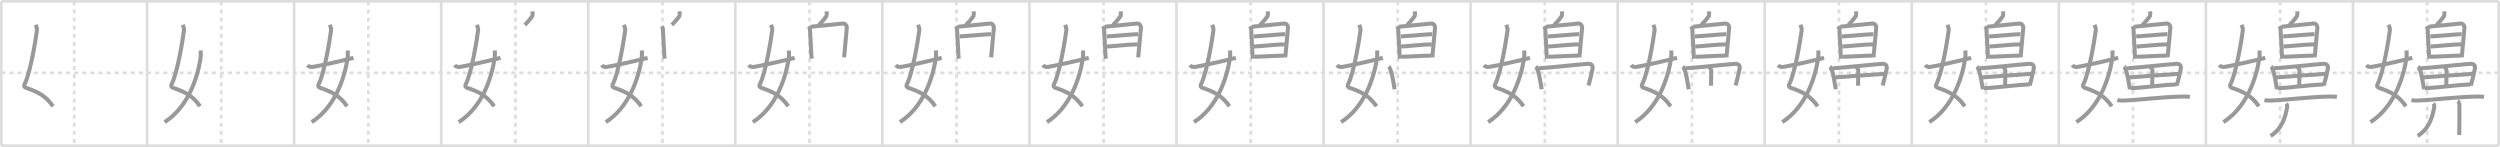 <svg width="1853px" height="109px" viewBox="0 0 1853 109" xmlns="http://www.w3.org/2000/svg" xmlns:xlink="http://www.w3.org/1999/xlink" xml:space="preserve" version="1.1" baseProfile="full">
<line x1="1" y1="1" x2="1852" y2="1" style="stroke:#ddd;stroke-width:2"></line>
<line x1="1" y1="1" x2="1" y2="108" style="stroke:#ddd;stroke-width:2"></line>
<line x1="1" y1="108" x2="1852" y2="108" style="stroke:#ddd;stroke-width:2"></line>
<line x1="1852" y1="1" x2="1852" y2="108" style="stroke:#ddd;stroke-width:2"></line>
<line x1="109" y1="1" x2="109" y2="108" style="stroke:#ddd;stroke-width:2"></line>
<line x1="218" y1="1" x2="218" y2="108" style="stroke:#ddd;stroke-width:2"></line>
<line x1="327" y1="1" x2="327" y2="108" style="stroke:#ddd;stroke-width:2"></line>
<line x1="436" y1="1" x2="436" y2="108" style="stroke:#ddd;stroke-width:2"></line>
<line x1="545" y1="1" x2="545" y2="108" style="stroke:#ddd;stroke-width:2"></line>
<line x1="654" y1="1" x2="654" y2="108" style="stroke:#ddd;stroke-width:2"></line>
<line x1="763" y1="1" x2="763" y2="108" style="stroke:#ddd;stroke-width:2"></line>
<line x1="872" y1="1" x2="872" y2="108" style="stroke:#ddd;stroke-width:2"></line>
<line x1="981" y1="1" x2="981" y2="108" style="stroke:#ddd;stroke-width:2"></line>
<line x1="1090" y1="1" x2="1090" y2="108" style="stroke:#ddd;stroke-width:2"></line>
<line x1="1199" y1="1" x2="1199" y2="108" style="stroke:#ddd;stroke-width:2"></line>
<line x1="1308" y1="1" x2="1308" y2="108" style="stroke:#ddd;stroke-width:2"></line>
<line x1="1417" y1="1" x2="1417" y2="108" style="stroke:#ddd;stroke-width:2"></line>
<line x1="1526" y1="1" x2="1526" y2="108" style="stroke:#ddd;stroke-width:2"></line>
<line x1="1635" y1="1" x2="1635" y2="108" style="stroke:#ddd;stroke-width:2"></line>
<line x1="1744" y1="1" x2="1744" y2="108" style="stroke:#ddd;stroke-width:2"></line>
<line x1="1" y1="54" x2="1852" y2="54" style="stroke:#ddd;stroke-width:2;stroke-dasharray:3 3"></line>
<line x1="55" y1="1" x2="55" y2="108" style="stroke:#ddd;stroke-width:2;stroke-dasharray:3 3"></line>
<line x1="164" y1="1" x2="164" y2="108" style="stroke:#ddd;stroke-width:2;stroke-dasharray:3 3"></line>
<line x1="273" y1="1" x2="273" y2="108" style="stroke:#ddd;stroke-width:2;stroke-dasharray:3 3"></line>
<line x1="382" y1="1" x2="382" y2="108" style="stroke:#ddd;stroke-width:2;stroke-dasharray:3 3"></line>
<line x1="491" y1="1" x2="491" y2="108" style="stroke:#ddd;stroke-width:2;stroke-dasharray:3 3"></line>
<line x1="600" y1="1" x2="600" y2="108" style="stroke:#ddd;stroke-width:2;stroke-dasharray:3 3"></line>
<line x1="709" y1="1" x2="709" y2="108" style="stroke:#ddd;stroke-width:2;stroke-dasharray:3 3"></line>
<line x1="818" y1="1" x2="818" y2="108" style="stroke:#ddd;stroke-width:2;stroke-dasharray:3 3"></line>
<line x1="927" y1="1" x2="927" y2="108" style="stroke:#ddd;stroke-width:2;stroke-dasharray:3 3"></line>
<line x1="1036" y1="1" x2="1036" y2="108" style="stroke:#ddd;stroke-width:2;stroke-dasharray:3 3"></line>
<line x1="1145" y1="1" x2="1145" y2="108" style="stroke:#ddd;stroke-width:2;stroke-dasharray:3 3"></line>
<line x1="1254" y1="1" x2="1254" y2="108" style="stroke:#ddd;stroke-width:2;stroke-dasharray:3 3"></line>
<line x1="1363" y1="1" x2="1363" y2="108" style="stroke:#ddd;stroke-width:2;stroke-dasharray:3 3"></line>
<line x1="1472" y1="1" x2="1472" y2="108" style="stroke:#ddd;stroke-width:2;stroke-dasharray:3 3"></line>
<line x1="1581" y1="1" x2="1581" y2="108" style="stroke:#ddd;stroke-width:2;stroke-dasharray:3 3"></line>
<line x1="1690" y1="1" x2="1690" y2="108" style="stroke:#ddd;stroke-width:2;stroke-dasharray:3 3"></line>
<line x1="1799" y1="1" x2="1799" y2="108" style="stroke:#ddd;stroke-width:2;stroke-dasharray:3 3"></line>
<path d="M26.48,18.37c0.39,1.04,1.08,2.74,0.89,4.24C26.38,30,22.55,53.76,18.23,62.4c-0.89,1.77,0.4,2.46,0.89,2.63C28.5,68.25,34.0,71.16,39.25,78.78" style="fill:none;stroke:#999;stroke-width:3"></path>

<path d="M135.48,18.37c0.39,1.04,1.08,2.74,0.89,4.24C135.38,30,131.55,53.76,127.23,62.4c-0.89,1.77,0.4,2.46,0.89,2.63C137.5,68.25,143.0,71.16,148.25,78.78" style="fill:none;stroke:#999;stroke-width:3"></path>
<path d="M148.75,37.39c0.08,1.27,0.14,4.34-0.16,6.18C146.18,58.41,139.23,79.46,122.0,90.5" style="fill:none;stroke:#999;stroke-width:3"></path>

<path d="M244.48,18.37c0.39,1.04,1.08,2.74,0.89,4.24C244.38,30,240.55,53.76,236.23,62.4c-0.89,1.77,0.4,2.46,0.89,2.63C246.5,68.25,252.0,71.16,257.25,78.78" style="fill:none;stroke:#999;stroke-width:3"></path>
<path d="M257.75,37.39c0.08,1.27,0.14,4.34-0.16,6.18C255.18,58.41,248.23,79.46,231.0,90.5" style="fill:none;stroke:#999;stroke-width:3"></path>
<path d="M228.0,48.22c0.75,0.94,1.75,1.62,3.75,1.39c2.15-0.24,21.34-4.35,30.25-6.73" style="fill:none;stroke:#999;stroke-width:3"></path>

<path d="M353.48,18.37c0.39,1.04,1.08,2.74,0.89,4.24C353.38,30,349.55,53.76,345.23,62.4c-0.89,1.77,0.4,2.46,0.89,2.63C355.5,68.25,361.0,71.16,366.25,78.78" style="fill:none;stroke:#999;stroke-width:3"></path>
<path d="M366.75,37.39c0.08,1.27,0.14,4.34-0.16,6.18C364.18,58.41,357.23,79.46,340.0,90.5" style="fill:none;stroke:#999;stroke-width:3"></path>
<path d="M337.0,48.22c0.75,0.94,1.75,1.62,3.75,1.39c2.15-0.24,21.34-4.35,30.25-6.73" style="fill:none;stroke:#999;stroke-width:3"></path>
<path d="M394.69,8.42c0.06,1.08,0.18,2.94,0.03,3.18c-0.97,1.59-3.46,4.76-5.75,6.85" style="fill:none;stroke:#999;stroke-width:3"></path>

<path d="M462.48,18.37c0.39,1.04,1.08,2.74,0.89,4.24C462.38,30,458.55,53.76,454.23,62.4c-0.89,1.77,0.4,2.46,0.89,2.63C464.5,68.25,470.0,71.16,475.25,78.78" style="fill:none;stroke:#999;stroke-width:3"></path>
<path d="M475.75,37.39c0.08,1.27,0.14,4.34-0.16,6.18C473.18,58.41,466.23,79.46,449.0,90.5" style="fill:none;stroke:#999;stroke-width:3"></path>
<path d="M446.0,48.22c0.75,0.94,1.75,1.62,3.75,1.39c2.15-0.24,21.34-4.35,30.25-6.73" style="fill:none;stroke:#999;stroke-width:3"></path>
<path d="M503.69,8.42c0.06,1.08,0.18,2.94,0.03,3.18c-0.97,1.59-3.46,4.76-5.75,6.85" style="fill:none;stroke:#999;stroke-width:3"></path>
<path d="M490.36,19.57c0.4,0.56,0.98,0.97,0.98,1.72c0,0.74,1.08,19.95,1.08,20.32c0,0.37,0.13,1.15,0.27,1.89" style="fill:none;stroke:#999;stroke-width:3"></path>

<path d="M571.48,18.37c0.39,1.04,1.08,2.74,0.89,4.24C571.38,30,567.55,53.76,563.23,62.4c-0.89,1.77,0.4,2.46,0.89,2.63C573.5,68.25,579.0,71.16,584.25,78.78" style="fill:none;stroke:#999;stroke-width:3"></path>
<path d="M584.75,37.39c0.08,1.27,0.14,4.34-0.16,6.18C582.18,58.41,575.23,79.46,558.0,90.5" style="fill:none;stroke:#999;stroke-width:3"></path>
<path d="M555.0,48.22c0.75,0.94,1.75,1.62,3.75,1.39c2.15-0.24,21.34-4.35,30.25-6.73" style="fill:none;stroke:#999;stroke-width:3"></path>
<path d="M612.69,8.42c0.06,1.08,0.18,2.94,0.03,3.18c-0.97,1.59-3.46,4.76-5.75,6.85" style="fill:none;stroke:#999;stroke-width:3"></path>
<path d="M599.36,19.57c0.4,0.56,0.98,0.97,0.98,1.72c0,0.74,1.08,19.95,1.08,20.32c0,0.37,0.13,1.15,0.27,1.89" style="fill:none;stroke:#999;stroke-width:3"></path>
<path d="M601.0,19.8c2.25-0.09,21.67-2.24,23.73-2.35c1.71-0.09,2.91,1.26,2.92,3.13c0,0.9-1.13,11.85-2.01,21.93" style="fill:none;stroke:#999;stroke-width:3"></path>

<path d="M680.48,18.37c0.39,1.04,1.08,2.74,0.89,4.24C680.38,30,676.55,53.76,672.23,62.4c-0.89,1.77,0.4,2.46,0.89,2.63C682.5,68.25,688.0,71.16,693.25,78.78" style="fill:none;stroke:#999;stroke-width:3"></path>
<path d="M693.75,37.39c0.08,1.27,0.14,4.34-0.16,6.18C691.18,58.41,684.23,79.46,667.0,90.5" style="fill:none;stroke:#999;stroke-width:3"></path>
<path d="M664.0,48.22c0.75,0.94,1.75,1.62,3.75,1.39c2.15-0.24,21.34-4.35,30.25-6.73" style="fill:none;stroke:#999;stroke-width:3"></path>
<path d="M721.69,8.42c0.06,1.08,0.18,2.94,0.03,3.18c-0.97,1.59-3.46,4.76-5.75,6.85" style="fill:none;stroke:#999;stroke-width:3"></path>
<path d="M708.36,19.57c0.4,0.56,0.98,0.97,0.98,1.72c0,0.74,1.08,19.95,1.08,20.32c0,0.37,0.13,1.15,0.27,1.89" style="fill:none;stroke:#999;stroke-width:3"></path>
<path d="M710.0,19.8c2.25-0.09,21.67-2.24,23.73-2.35c1.71-0.09,2.91,1.26,2.92,3.13c0,0.9-1.13,11.85-2.01,21.93" style="fill:none;stroke:#999;stroke-width:3"></path>
<path d="M711.31,26.99c4.45-0.13,19.6-1.66,23.21-1.66" style="fill:none;stroke:#999;stroke-width:3"></path>

<path d="M789.48,18.37c0.39,1.04,1.08,2.74,0.89,4.24C789.38,30,785.55,53.76,781.23,62.4c-0.89,1.77,0.4,2.46,0.89,2.63C791.5,68.25,797.0,71.16,802.25,78.78" style="fill:none;stroke:#999;stroke-width:3"></path>
<path d="M802.75,37.39c0.08,1.27,0.14,4.34-0.16,6.18C800.18,58.41,793.23,79.46,776.0,90.5" style="fill:none;stroke:#999;stroke-width:3"></path>
<path d="M773.0,48.22c0.75,0.94,1.75,1.62,3.75,1.39c2.15-0.24,21.34-4.35,30.25-6.73" style="fill:none;stroke:#999;stroke-width:3"></path>
<path d="M830.69,8.42c0.06,1.08,0.18,2.94,0.03,3.18c-0.97,1.59-3.46,4.76-5.75,6.85" style="fill:none;stroke:#999;stroke-width:3"></path>
<path d="M817.36,19.57c0.4,0.56,0.98,0.97,0.98,1.72c0,0.74,1.08,19.95,1.08,20.32c0,0.37,0.13,1.15,0.27,1.89" style="fill:none;stroke:#999;stroke-width:3"></path>
<path d="M819.0,19.8c2.25-0.09,21.67-2.24,23.73-2.35c1.71-0.09,2.91,1.26,2.92,3.13c0,0.9-1.13,11.85-2.01,21.93" style="fill:none;stroke:#999;stroke-width:3"></path>
<path d="M820.31,26.99c4.45-0.13,19.6-1.66,23.21-1.66" style="fill:none;stroke:#999;stroke-width:3"></path>
<path d="M820.5,34.48c5.97-0.31,16.96-1.6,22.76-1.6" style="fill:none;stroke:#999;stroke-width:3"></path>

<path d="M898.48,18.37c0.39,1.04,1.08,2.74,0.89,4.24C898.38,30,894.55,53.76,890.23,62.4c-0.89,1.77,0.4,2.46,0.89,2.63C900.5,68.25,906.0,71.16,911.25,78.78" style="fill:none;stroke:#999;stroke-width:3"></path>
<path d="M911.75,37.39c0.08,1.27,0.14,4.34-0.16,6.18C909.18,58.41,902.23,79.46,885.0,90.5" style="fill:none;stroke:#999;stroke-width:3"></path>
<path d="M882.0,48.22c0.75,0.94,1.75,1.62,3.75,1.39c2.15-0.24,21.34-4.35,30.25-6.73" style="fill:none;stroke:#999;stroke-width:3"></path>
<path d="M939.69,8.42c0.06,1.08,0.18,2.94,0.03,3.18c-0.97,1.59-3.46,4.76-5.75,6.85" style="fill:none;stroke:#999;stroke-width:3"></path>
<path d="M926.36,19.57c0.4,0.56,0.98,0.97,0.98,1.72c0,0.74,1.08,19.95,1.08,20.32c0,0.37,0.13,1.15,0.27,1.89" style="fill:none;stroke:#999;stroke-width:3"></path>
<path d="M928.0,19.8c2.25-0.09,21.67-2.24,23.73-2.35c1.71-0.09,2.91,1.26,2.92,3.13c0,0.9-1.13,11.85-2.01,21.93" style="fill:none;stroke:#999;stroke-width:3"></path>
<path d="M929.31,26.99c4.45-0.13,19.6-1.66,23.21-1.66" style="fill:none;stroke:#999;stroke-width:3"></path>
<path d="M929.5,34.48c5.97-0.31,16.96-1.6,22.76-1.6" style="fill:none;stroke:#999;stroke-width:3"></path>
<path d="M929.71,42.06c4.48,0,16.26-0.83,22.06-0.83" style="fill:none;stroke:#999;stroke-width:3"></path>

<path d="M1007.48,18.37c0.39,1.04,1.08,2.74,0.89,4.24C1007.38,30,1003.55,53.76,999.23,62.4c-0.89,1.77,0.4,2.46,0.89,2.63C1009.5,68.25,1015.0,71.16,1020.25,78.78" style="fill:none;stroke:#999;stroke-width:3"></path>
<path d="M1020.75,37.39c0.08,1.27,0.14,4.34-0.16,6.18C1018.18,58.41,1011.23,79.46,994.0,90.5" style="fill:none;stroke:#999;stroke-width:3"></path>
<path d="M991.0,48.22c0.75,0.94,1.75,1.62,3.75,1.39c2.15-0.24,21.34-4.35,30.25-6.73" style="fill:none;stroke:#999;stroke-width:3"></path>
<path d="M1048.69,8.42c0.06,1.08,0.18,2.94,0.03,3.18c-0.97,1.59-3.46,4.76-5.75,6.85" style="fill:none;stroke:#999;stroke-width:3"></path>
<path d="M1035.36,19.57c0.4,0.56,0.98,0.97,0.98,1.72c0,0.74,1.08,19.95,1.08,20.32c0,0.37,0.13,1.15,0.27,1.89" style="fill:none;stroke:#999;stroke-width:3"></path>
<path d="M1037.0,19.8c2.25-0.09,21.67-2.24,23.73-2.35c1.71-0.09,2.91,1.26,2.92,3.13c0,0.9-1.13,11.85-2.01,21.93" style="fill:none;stroke:#999;stroke-width:3"></path>
<path d="M1038.31,26.99c4.45-0.13,19.6-1.66,23.21-1.66" style="fill:none;stroke:#999;stroke-width:3"></path>
<path d="M1038.5,34.48c5.97-0.31,16.96-1.6,22.76-1.6" style="fill:none;stroke:#999;stroke-width:3"></path>
<path d="M1038.71,42.06c4.48,0,16.26-0.83,22.06-0.83" style="fill:none;stroke:#999;stroke-width:3"></path>
<path d="M1029.35,49.27c0.3,0.25,0.81,1.43,0.97,1.75c1.35,2.62,2.58,10.24,3.38,15.13" style="fill:none;stroke:#999;stroke-width:3"></path>

<path d="M1116.48,18.37c0.39,1.04,1.08,2.74,0.89,4.24C1116.38,30,1112.55,53.76,1108.23,62.4c-0.89,1.77,0.4,2.46,0.89,2.63C1118.5,68.25,1124.0,71.16,1129.25,78.78" style="fill:none;stroke:#999;stroke-width:3"></path>
<path d="M1129.75,37.39c0.08,1.27,0.14,4.34-0.16,6.18C1127.18,58.41,1120.23,79.46,1103.0,90.5" style="fill:none;stroke:#999;stroke-width:3"></path>
<path d="M1100.0,48.22c0.75,0.94,1.75,1.62,3.75,1.39c2.15-0.24,21.34-4.35,30.25-6.73" style="fill:none;stroke:#999;stroke-width:3"></path>
<path d="M1157.69,8.42c0.06,1.08,0.18,2.94,0.03,3.18c-0.97,1.59-3.46,4.76-5.75,6.85" style="fill:none;stroke:#999;stroke-width:3"></path>
<path d="M1144.36,19.57c0.4,0.56,0.98,0.97,0.98,1.72c0,0.74,1.08,19.95,1.08,20.32c0,0.37,0.13,1.15,0.27,1.89" style="fill:none;stroke:#999;stroke-width:3"></path>
<path d="M1146.0,19.8c2.25-0.09,21.67-2.24,23.73-2.35c1.71-0.09,2.91,1.26,2.92,3.13c0,0.9-1.13,11.85-2.01,21.93" style="fill:none;stroke:#999;stroke-width:3"></path>
<path d="M1147.31,26.99c4.45-0.13,19.6-1.66,23.21-1.66" style="fill:none;stroke:#999;stroke-width:3"></path>
<path d="M1147.5,34.48c5.97-0.31,16.96-1.6,22.76-1.6" style="fill:none;stroke:#999;stroke-width:3"></path>
<path d="M1147.71,42.06c4.48,0,16.26-0.83,22.06-0.83" style="fill:none;stroke:#999;stroke-width:3"></path>
<path d="M1138.35,49.27c0.3,0.25,0.81,1.43,0.97,1.75c1.35,2.62,2.58,10.24,3.38,15.13" style="fill:none;stroke:#999;stroke-width:3"></path>
<path d="M1140.27,50.63c10.67-0.65,28.5-2.75,36.47-3.3c2.92-0.2,4.09,1.18,3.64,3.7c-0.47,2.66-1.79,8.12-2.94,12.32" style="fill:none;stroke:#999;stroke-width:3"></path>

<path d="M1225.48,18.37c0.39,1.04,1.08,2.74,0.89,4.24C1225.38,30,1221.55,53.76,1217.23,62.4c-0.89,1.77,0.4,2.46,0.89,2.63C1227.5,68.25,1233.0,71.16,1238.25,78.78" style="fill:none;stroke:#999;stroke-width:3"></path>
<path d="M1238.75,37.39c0.08,1.27,0.14,4.34-0.16,6.18C1236.18,58.41,1229.23,79.46,1212.0,90.5" style="fill:none;stroke:#999;stroke-width:3"></path>
<path d="M1209.0,48.22c0.75,0.94,1.75,1.62,3.75,1.39c2.15-0.24,21.34-4.35,30.25-6.73" style="fill:none;stroke:#999;stroke-width:3"></path>
<path d="M1266.69,8.42c0.06,1.08,0.18,2.94,0.03,3.18c-0.97,1.59-3.46,4.76-5.75,6.85" style="fill:none;stroke:#999;stroke-width:3"></path>
<path d="M1253.36,19.57c0.4,0.56,0.98,0.97,0.98,1.72c0,0.74,1.08,19.95,1.08,20.32c0,0.37,0.13,1.15,0.27,1.89" style="fill:none;stroke:#999;stroke-width:3"></path>
<path d="M1255.0,19.8c2.25-0.09,21.67-2.24,23.73-2.35c1.71-0.09,2.91,1.26,2.92,3.13c0,0.9-1.13,11.85-2.01,21.93" style="fill:none;stroke:#999;stroke-width:3"></path>
<path d="M1256.31,26.99c4.45-0.13,19.6-1.66,23.21-1.66" style="fill:none;stroke:#999;stroke-width:3"></path>
<path d="M1256.5,34.48c5.97-0.31,16.96-1.6,22.76-1.6" style="fill:none;stroke:#999;stroke-width:3"></path>
<path d="M1256.71,42.06c4.48,0,16.26-0.83,22.06-0.83" style="fill:none;stroke:#999;stroke-width:3"></path>
<path d="M1247.35,49.27c0.3,0.25,0.81,1.43,0.97,1.75c1.35,2.62,2.58,10.24,3.38,15.13" style="fill:none;stroke:#999;stroke-width:3"></path>
<path d="M1249.27,50.63c10.67-0.65,28.5-2.75,36.47-3.3c2.92-0.2,4.09,1.18,3.64,3.7c-0.47,2.66-1.79,8.12-2.94,12.32" style="fill:none;stroke:#999;stroke-width:3"></path>
<path d="M1267.46,50.34c-0.03,0.33,0.94,1.04,0.91,1.98c-0.1,3.52-0.18,10.19-0.18,11.21" style="fill:none;stroke:#999;stroke-width:3"></path>

<path d="M1334.48,18.37c0.39,1.04,1.08,2.74,0.89,4.24C1334.38,30,1330.55,53.76,1326.23,62.4c-0.89,1.77,0.4,2.46,0.89,2.63C1336.5,68.25,1342.0,71.16,1347.25,78.78" style="fill:none;stroke:#999;stroke-width:3"></path>
<path d="M1347.75,37.39c0.08,1.27,0.14,4.34-0.16,6.18C1345.18,58.41,1338.23,79.46,1321.0,90.5" style="fill:none;stroke:#999;stroke-width:3"></path>
<path d="M1318.0,48.22c0.75,0.94,1.75,1.62,3.75,1.39c2.15-0.24,21.34-4.35,30.25-6.73" style="fill:none;stroke:#999;stroke-width:3"></path>
<path d="M1375.69,8.42c0.06,1.08,0.18,2.94,0.03,3.18c-0.97,1.59-3.46,4.76-5.75,6.85" style="fill:none;stroke:#999;stroke-width:3"></path>
<path d="M1362.36,19.57c0.4,0.56,0.98,0.97,0.98,1.72c0,0.74,1.08,19.95,1.08,20.32c0,0.37,0.13,1.15,0.27,1.89" style="fill:none;stroke:#999;stroke-width:3"></path>
<path d="M1364.0,19.8c2.25-0.09,21.67-2.24,23.73-2.35c1.71-0.09,2.91,1.26,2.92,3.13c0,0.9-1.13,11.85-2.01,21.93" style="fill:none;stroke:#999;stroke-width:3"></path>
<path d="M1365.31,26.99c4.45-0.13,19.6-1.66,23.21-1.66" style="fill:none;stroke:#999;stroke-width:3"></path>
<path d="M1365.5,34.48c5.97-0.31,16.96-1.6,22.76-1.6" style="fill:none;stroke:#999;stroke-width:3"></path>
<path d="M1365.71,42.06c4.48,0,16.26-0.83,22.06-0.83" style="fill:none;stroke:#999;stroke-width:3"></path>
<path d="M1356.35,49.27c0.3,0.25,0.81,1.43,0.97,1.75c1.35,2.62,2.58,10.24,3.38,15.13" style="fill:none;stroke:#999;stroke-width:3"></path>
<path d="M1358.27,50.63c10.67-0.65,28.5-2.75,36.47-3.3c2.92-0.2,4.09,1.18,3.64,3.7c-0.47,2.66-1.79,8.12-2.94,12.32" style="fill:none;stroke:#999;stroke-width:3"></path>
<path d="M1376.46,50.34c-0.03,0.33,0.94,1.04,0.91,1.98c-0.1,3.52-0.18,10.19-0.18,11.21" style="fill:none;stroke:#999;stroke-width:3"></path>
<path d="M1359.69,57.41c3.48-0.25,34.55-2.61,37.42-2.72" style="fill:none;stroke:#999;stroke-width:3"></path>

<path d="M1443.48,18.37c0.39,1.04,1.08,2.74,0.89,4.24C1443.38,30,1439.55,53.76,1435.23,62.4c-0.89,1.77,0.4,2.46,0.89,2.63C1445.5,68.25,1451.0,71.16,1456.25,78.78" style="fill:none;stroke:#999;stroke-width:3"></path>
<path d="M1456.75,37.39c0.08,1.27,0.14,4.34-0.16,6.18C1454.18,58.41,1447.23,79.46,1430.0,90.5" style="fill:none;stroke:#999;stroke-width:3"></path>
<path d="M1427.0,48.22c0.75,0.94,1.75,1.62,3.75,1.39c2.15-0.24,21.34-4.35,30.25-6.73" style="fill:none;stroke:#999;stroke-width:3"></path>
<path d="M1484.69,8.42c0.06,1.08,0.18,2.94,0.03,3.18c-0.97,1.59-3.46,4.76-5.75,6.85" style="fill:none;stroke:#999;stroke-width:3"></path>
<path d="M1471.36,19.57c0.4,0.56,0.98,0.97,0.98,1.72c0,0.74,1.08,19.95,1.08,20.32c0,0.37,0.13,1.15,0.27,1.89" style="fill:none;stroke:#999;stroke-width:3"></path>
<path d="M1473.0,19.8c2.25-0.09,21.67-2.24,23.73-2.35c1.71-0.09,2.91,1.26,2.92,3.13c0,0.9-1.13,11.85-2.01,21.93" style="fill:none;stroke:#999;stroke-width:3"></path>
<path d="M1474.31,26.99c4.45-0.13,19.6-1.66,23.21-1.66" style="fill:none;stroke:#999;stroke-width:3"></path>
<path d="M1474.5,34.48c5.97-0.31,16.96-1.6,22.76-1.6" style="fill:none;stroke:#999;stroke-width:3"></path>
<path d="M1474.71,42.06c4.48,0,16.26-0.83,22.06-0.83" style="fill:none;stroke:#999;stroke-width:3"></path>
<path d="M1465.35,49.27c0.3,0.25,0.81,1.43,0.97,1.75c1.35,2.62,2.58,10.24,3.38,15.13" style="fill:none;stroke:#999;stroke-width:3"></path>
<path d="M1467.27,50.63c10.67-0.65,28.5-2.75,36.47-3.3c2.92-0.2,4.09,1.18,3.64,3.7c-0.47,2.66-1.79,8.12-2.94,12.32" style="fill:none;stroke:#999;stroke-width:3"></path>
<path d="M1485.46,50.34c-0.03,0.33,0.94,1.04,0.91,1.98c-0.1,3.52-0.18,10.19-0.18,11.21" style="fill:none;stroke:#999;stroke-width:3"></path>
<path d="M1468.69,57.41c3.48-0.25,34.55-2.61,37.42-2.72" style="fill:none;stroke:#999;stroke-width:3"></path>
<path d="M1470.25,65.44c7.68-0.27,23.67-2.49,34.27-2.93" style="fill:none;stroke:#999;stroke-width:3"></path>

<path d="M1552.48,18.37c0.39,1.04,1.08,2.74,0.89,4.24C1552.38,30,1548.55,53.76,1544.23,62.4c-0.89,1.77,0.4,2.46,0.89,2.63C1554.5,68.25,1560.0,71.16,1565.25,78.78" style="fill:none;stroke:#999;stroke-width:3"></path>
<path d="M1565.75,37.39c0.08,1.27,0.14,4.34-0.16,6.18C1563.18,58.41,1556.23,79.46,1539.0,90.5" style="fill:none;stroke:#999;stroke-width:3"></path>
<path d="M1536.0,48.22c0.75,0.94,1.75,1.62,3.75,1.39c2.15-0.24,21.34-4.35,30.25-6.73" style="fill:none;stroke:#999;stroke-width:3"></path>
<path d="M1593.69,8.42c0.06,1.08,0.18,2.94,0.03,3.18c-0.97,1.59-3.46,4.76-5.75,6.85" style="fill:none;stroke:#999;stroke-width:3"></path>
<path d="M1580.36,19.57c0.4,0.56,0.98,0.97,0.98,1.72c0,0.74,1.08,19.95,1.08,20.32c0,0.37,0.13,1.15,0.27,1.89" style="fill:none;stroke:#999;stroke-width:3"></path>
<path d="M1582.0,19.8c2.25-0.09,21.67-2.24,23.73-2.35c1.71-0.09,2.91,1.26,2.92,3.13c0,0.9-1.13,11.85-2.01,21.93" style="fill:none;stroke:#999;stroke-width:3"></path>
<path d="M1583.31,26.99c4.45-0.13,19.6-1.66,23.21-1.66" style="fill:none;stroke:#999;stroke-width:3"></path>
<path d="M1583.5,34.48c5.97-0.31,16.96-1.6,22.76-1.6" style="fill:none;stroke:#999;stroke-width:3"></path>
<path d="M1583.71,42.06c4.48,0,16.26-0.83,22.06-0.83" style="fill:none;stroke:#999;stroke-width:3"></path>
<path d="M1574.35,49.27c0.3,0.25,0.81,1.43,0.97,1.75c1.35,2.62,2.58,10.24,3.38,15.13" style="fill:none;stroke:#999;stroke-width:3"></path>
<path d="M1576.27,50.63c10.67-0.65,28.5-2.75,36.47-3.3c2.92-0.2,4.09,1.18,3.64,3.7c-0.47,2.66-1.79,8.12-2.94,12.32" style="fill:none;stroke:#999;stroke-width:3"></path>
<path d="M1594.46,50.34c-0.03,0.33,0.94,1.04,0.91,1.98c-0.1,3.52-0.18,10.19-0.18,11.21" style="fill:none;stroke:#999;stroke-width:3"></path>
<path d="M1577.69,57.41c3.48-0.25,34.55-2.61,37.42-2.72" style="fill:none;stroke:#999;stroke-width:3"></path>
<path d="M1579.25,65.44c7.68-0.27,23.67-2.49,34.27-2.93" style="fill:none;stroke:#999;stroke-width:3"></path>
<path d="M1569.38,74.19c1.28,0.34,3.63,0.4,4.91,0.34c13.32-0.57,27.45-2.7,44.36-2.99c2.13-0.04,3.41,0.16,4.48,0.33" style="fill:none;stroke:#999;stroke-width:3"></path>

<path d="M1661.48,18.37c0.39,1.04,1.08,2.74,0.89,4.24C1661.38,30,1657.55,53.76,1653.23,62.4c-0.89,1.77,0.4,2.46,0.89,2.63C1663.5,68.25,1669.0,71.16,1674.25,78.78" style="fill:none;stroke:#999;stroke-width:3"></path>
<path d="M1674.75,37.39c0.08,1.27,0.14,4.34-0.16,6.18C1672.18,58.41,1665.23,79.46,1648.0,90.5" style="fill:none;stroke:#999;stroke-width:3"></path>
<path d="M1645.0,48.22c0.75,0.94,1.75,1.62,3.75,1.39c2.15-0.24,21.34-4.35,30.25-6.73" style="fill:none;stroke:#999;stroke-width:3"></path>
<path d="M1702.69,8.42c0.06,1.08,0.18,2.94,0.03,3.18c-0.97,1.59-3.46,4.76-5.75,6.85" style="fill:none;stroke:#999;stroke-width:3"></path>
<path d="M1689.36,19.57c0.4,0.56,0.98,0.97,0.98,1.72c0,0.74,1.08,19.95,1.08,20.32c0,0.37,0.13,1.15,0.27,1.89" style="fill:none;stroke:#999;stroke-width:3"></path>
<path d="M1691.0,19.8c2.25-0.09,21.67-2.24,23.73-2.35c1.71-0.09,2.91,1.26,2.92,3.13c0,0.9-1.13,11.85-2.01,21.93" style="fill:none;stroke:#999;stroke-width:3"></path>
<path d="M1692.31,26.99c4.45-0.13,19.6-1.66,23.21-1.66" style="fill:none;stroke:#999;stroke-width:3"></path>
<path d="M1692.5,34.48c5.97-0.31,16.96-1.6,22.76-1.6" style="fill:none;stroke:#999;stroke-width:3"></path>
<path d="M1692.71,42.06c4.48,0,16.26-0.83,22.06-0.83" style="fill:none;stroke:#999;stroke-width:3"></path>
<path d="M1683.35,49.27c0.3,0.25,0.81,1.43,0.97,1.75c1.35,2.62,2.58,10.24,3.38,15.13" style="fill:none;stroke:#999;stroke-width:3"></path>
<path d="M1685.27,50.63c10.67-0.65,28.5-2.75,36.47-3.3c2.92-0.2,4.09,1.18,3.64,3.7c-0.47,2.66-1.79,8.12-2.94,12.32" style="fill:none;stroke:#999;stroke-width:3"></path>
<path d="M1703.46,50.34c-0.03,0.33,0.94,1.04,0.91,1.98c-0.1,3.52-0.18,10.19-0.18,11.21" style="fill:none;stroke:#999;stroke-width:3"></path>
<path d="M1686.69,57.41c3.48-0.25,34.55-2.61,37.42-2.72" style="fill:none;stroke:#999;stroke-width:3"></path>
<path d="M1688.25,65.44c7.68-0.27,23.67-2.49,34.27-2.93" style="fill:none;stroke:#999;stroke-width:3"></path>
<path d="M1678.38,74.19c1.28,0.34,3.63,0.4,4.91,0.34c13.32-0.57,27.45-2.7,44.36-2.99c2.13-0.04,3.41,0.16,4.48,0.33" style="fill:none;stroke:#999;stroke-width:3"></path>
<path d="M1694.59,76.75c0.63,0.8,0.75,2.05,0.61,2.85c-1.28,7.21-3.7,15.9-12.24,21.15" style="fill:none;stroke:#999;stroke-width:3"></path>

<path d="M1770.48,18.37c0.39,1.04,1.08,2.74,0.89,4.24C1770.38,30,1766.55,53.76,1762.23,62.4c-0.89,1.77,0.4,2.46,0.89,2.63C1772.5,68.25,1778.0,71.16,1783.25,78.78" style="fill:none;stroke:#999;stroke-width:3"></path>
<path d="M1783.75,37.39c0.08,1.27,0.14,4.34-0.16,6.18C1781.18,58.41,1774.23,79.46,1757.0,90.5" style="fill:none;stroke:#999;stroke-width:3"></path>
<path d="M1754.0,48.22c0.75,0.94,1.75,1.62,3.75,1.39c2.15-0.24,21.34-4.35,30.25-6.73" style="fill:none;stroke:#999;stroke-width:3"></path>
<path d="M1811.69,8.42c0.06,1.08,0.18,2.94,0.03,3.18c-0.97,1.59-3.46,4.76-5.75,6.85" style="fill:none;stroke:#999;stroke-width:3"></path>
<path d="M1798.36,19.57c0.4,0.56,0.98,0.97,0.98,1.72c0,0.74,1.08,19.95,1.08,20.32c0,0.37,0.13,1.15,0.27,1.89" style="fill:none;stroke:#999;stroke-width:3"></path>
<path d="M1800.0,19.8c2.25-0.09,21.67-2.24,23.73-2.35c1.71-0.09,2.91,1.26,2.92,3.13c0,0.9-1.13,11.85-2.01,21.93" style="fill:none;stroke:#999;stroke-width:3"></path>
<path d="M1801.31,26.99c4.45-0.13,19.6-1.66,23.21-1.66" style="fill:none;stroke:#999;stroke-width:3"></path>
<path d="M1801.5,34.48c5.97-0.31,16.96-1.6,22.76-1.6" style="fill:none;stroke:#999;stroke-width:3"></path>
<path d="M1801.71,42.06c4.48,0,16.26-0.83,22.06-0.83" style="fill:none;stroke:#999;stroke-width:3"></path>
<path d="M1792.35,49.27c0.3,0.25,0.81,1.43,0.97,1.75c1.35,2.62,2.58,10.24,3.38,15.13" style="fill:none;stroke:#999;stroke-width:3"></path>
<path d="M1794.27,50.63c10.67-0.65,28.5-2.75,36.47-3.3c2.92-0.2,4.09,1.18,3.64,3.7c-0.47,2.66-1.79,8.12-2.94,12.32" style="fill:none;stroke:#999;stroke-width:3"></path>
<path d="M1812.46,50.34c-0.03,0.33,0.94,1.04,0.91,1.98c-0.1,3.52-0.18,10.19-0.18,11.21" style="fill:none;stroke:#999;stroke-width:3"></path>
<path d="M1795.69,57.41c3.48-0.25,34.55-2.61,37.42-2.72" style="fill:none;stroke:#999;stroke-width:3"></path>
<path d="M1797.25,65.44c7.68-0.27,23.67-2.49,34.27-2.93" style="fill:none;stroke:#999;stroke-width:3"></path>
<path d="M1787.38,74.19c1.28,0.34,3.63,0.4,4.91,0.34c13.32-0.57,27.45-2.7,44.36-2.99c2.13-0.04,3.41,0.16,4.48,0.33" style="fill:none;stroke:#999;stroke-width:3"></path>
<path d="M1803.59,76.75c0.63,0.8,0.75,2.05,0.61,2.85c-1.28,7.21-3.7,15.9-12.24,21.15" style="fill:none;stroke:#999;stroke-width:3"></path>
<path d="M1821.59,74.91c0.73,0.38,1.17,1.69,1.32,2.44c0.15,0.75,0,17.97-0.15,22.66" style="fill:none;stroke:#999;stroke-width:3"></path>

</svg>
